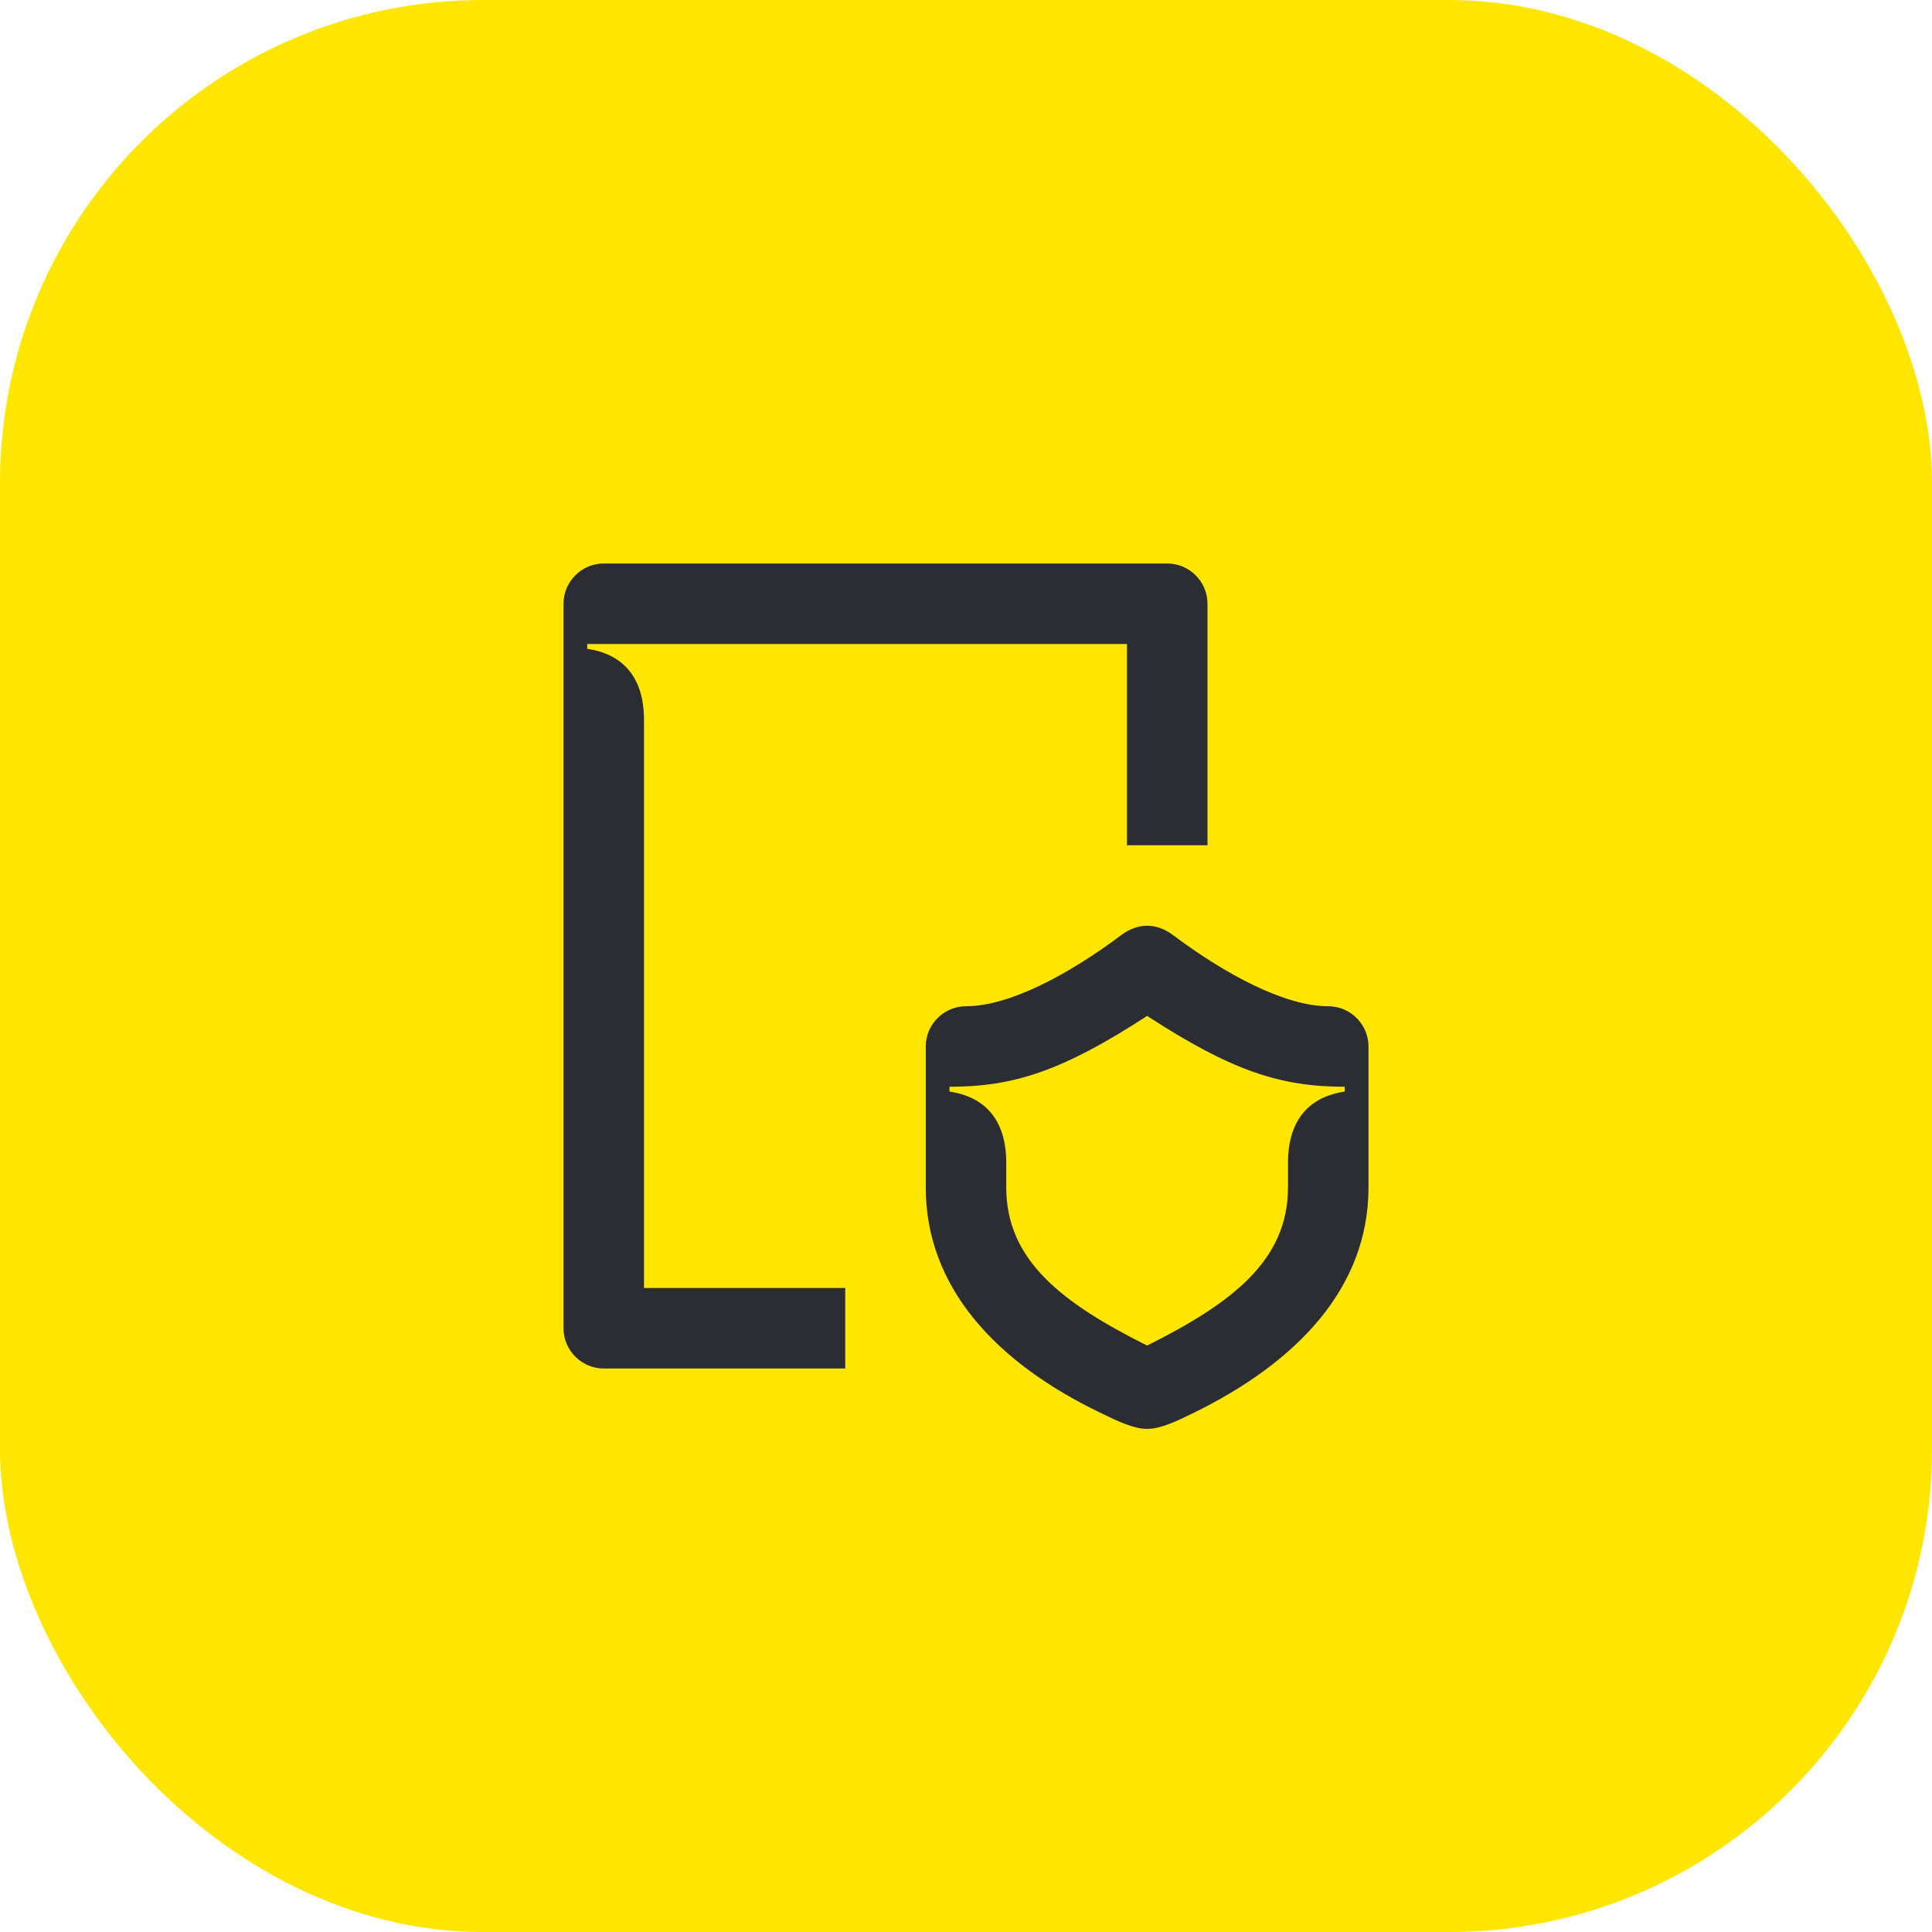 <svg width="48" height="48" viewBox="0 0 48 48" fill="none" xmlns="http://www.w3.org/2000/svg">
<rect width="48" height="48" rx="12" fill="#FEE600"/>
<path d="M28.5 35.5C28.83 35.5 29.21 35.32 29.62 35.12C32.25 33.84 34 31.98 34 29.5V26C34 25.45 33.55 25 33 25C31.91 25 30.42 24.19 29.14 23.23C28.94 23.08 28.72 23 28.5 23C28.28 23 28.06 23.08 27.86 23.23C26.58 24.19 25.09 25 24 25C23.45 25 23 25.45 23 26V29.5C23 31.98 24.74 33.86 27.38 35.12C27.79 35.32 28.17 35.5 28.5 35.5ZM28.5 33.43C26.38 32.37 25 31.31 25 29.5V28.89C25 27.82 24.47 27.25 23.59 27.12V27C25.17 27 26.38 26.62 28.5 25.24C30.62 26.62 31.83 27 33.41 27V27.12C32.53 27.25 32 27.82 32 28.89V29.5C32 31.31 30.62 32.37 28.5 33.43ZM15 34H21V32H16V17.89C16 16.82 15.47 16.25 14.59 16.12V16H28V21H30V15C30 14.45 29.55 14 29 14H15C14.45 14 14 14.45 14 15V33C14 33.55 14.45 34 15 34Z" fill="#2B2D33"/>
</svg>
